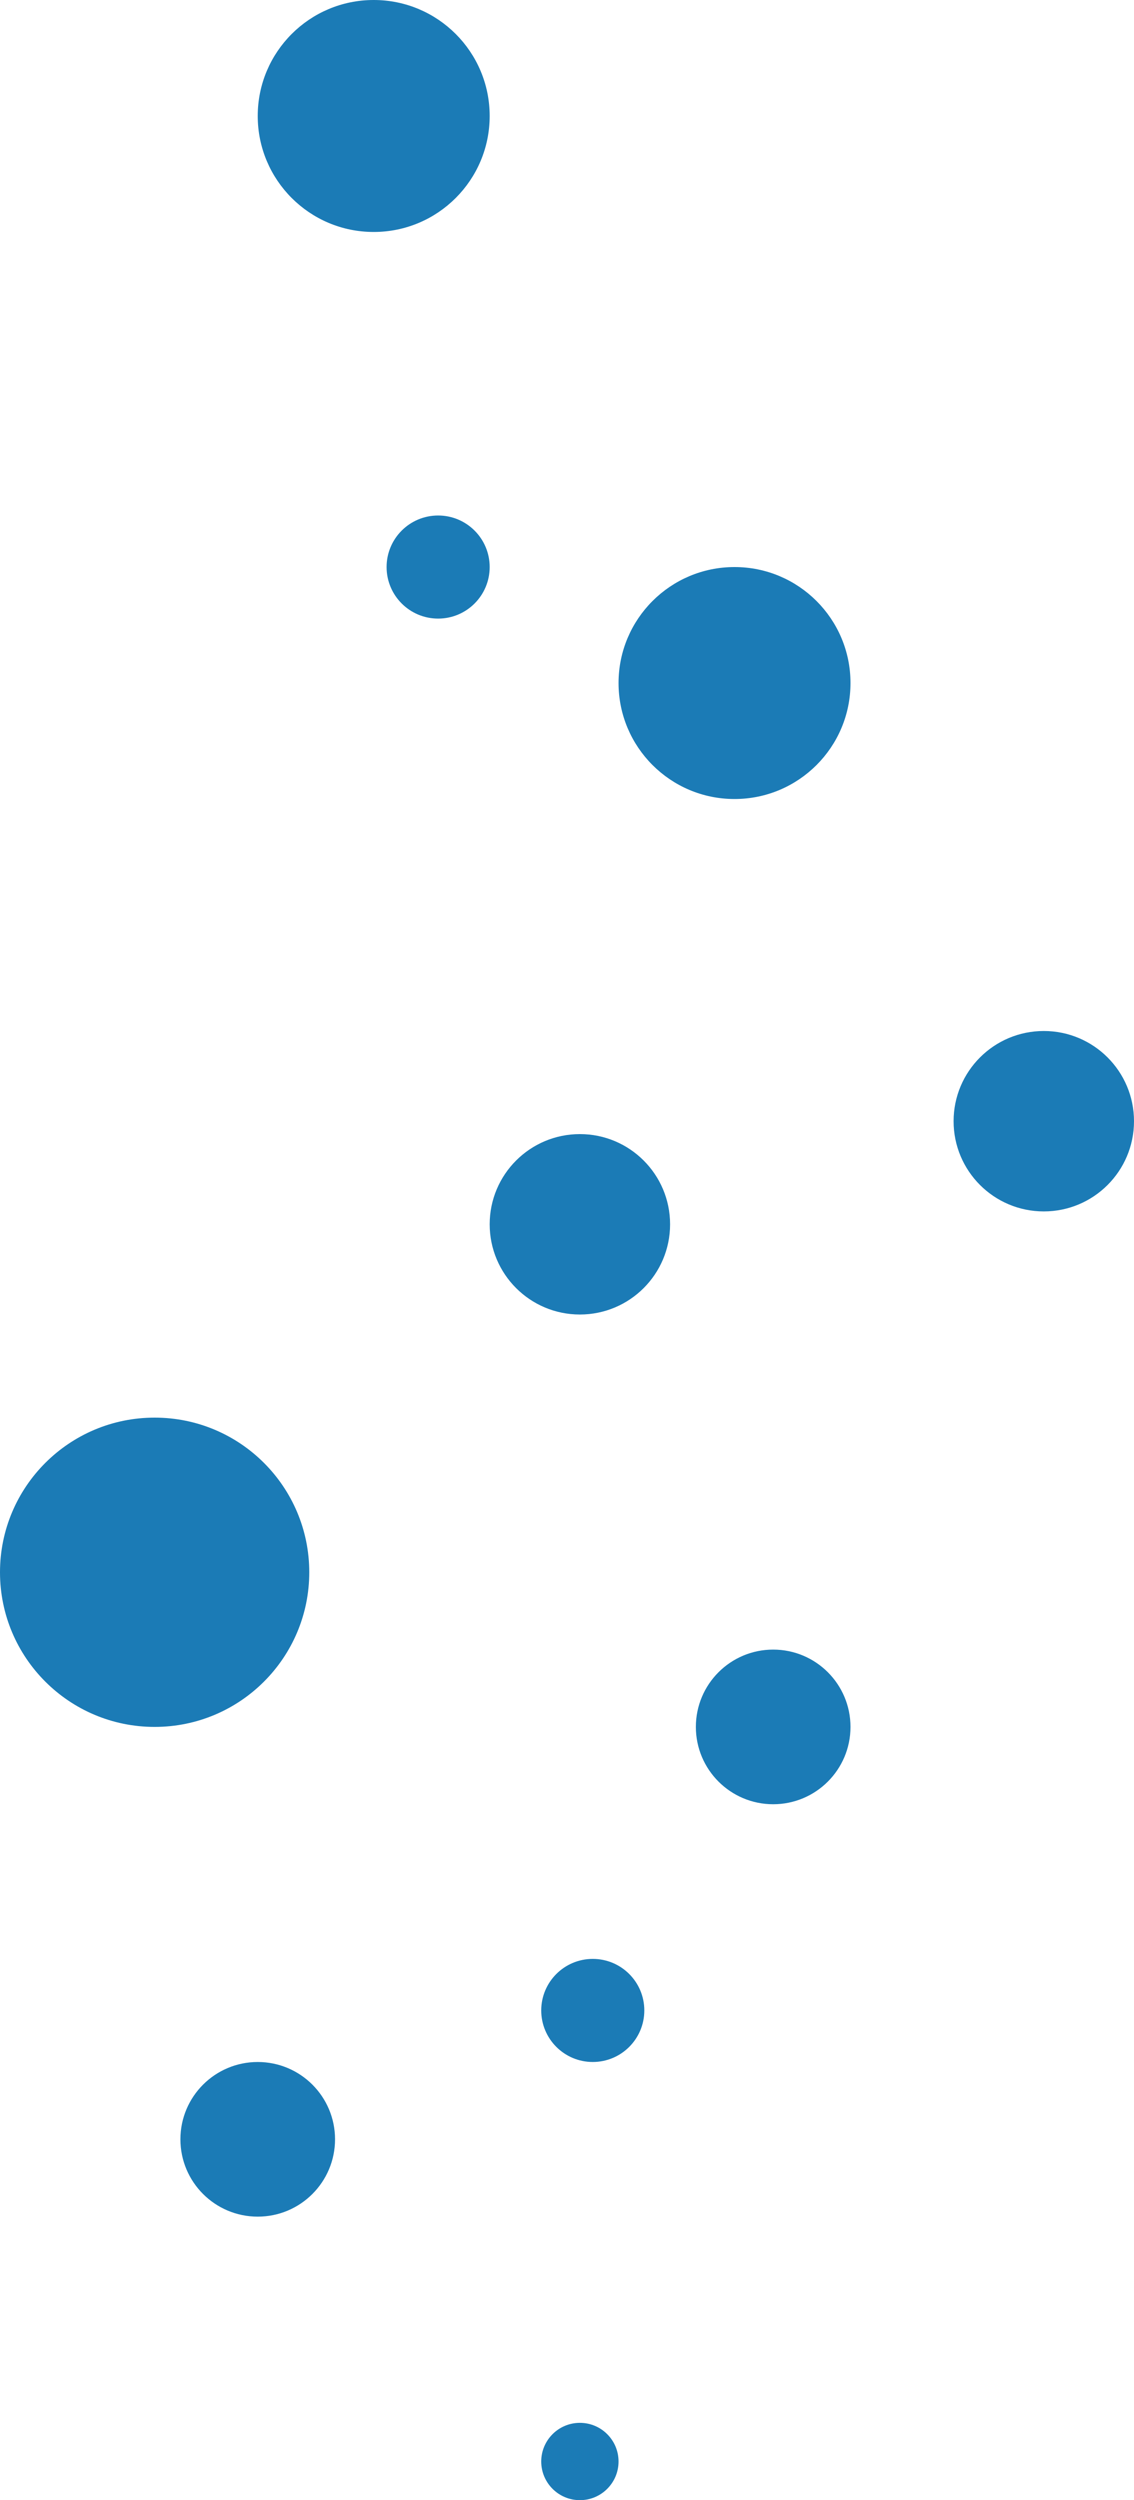 <?xml version="1.0" encoding="UTF-8"?>
<svg width="44px" height="97px" viewBox="0 0 44 97" version="1.1" xmlns="http://www.w3.org/2000/svg" xmlns:xlink="http://www.w3.org/1999/xlink">
    <!-- Generator: sketchtool 48.2 (47327) - http://www.bohemiancoding.com/sketch -->
    <title>671F8ACC-548A-4B3D-93F8-18F56AEF36B9</title>
    <desc>Created with sketchtool.</desc>
    <defs></defs>
    <g id="home" stroke="none" stroke-width="1" fill="none" fill-rule="evenodd" transform="translate(-308, -731)">
        <g id="scuba-diver" transform="translate(62, 731)" fill="#1B7BB6">
            <g id="bubbles" transform="translate(246, 0)">
                <circle id="Oval-3" cx="22.5" cy="95.5" r="1.5"></circle>
                <circle id="Oval-3-Copy-2" cx="10" cy="83" r="3"></circle>
                <circle id="Oval-3-Copy-6" cx="40.5" cy="43.5" r="3.5"></circle>
                <circle id="Oval-3-Copy-7" cx="28.5" cy="26.5" r="4.5"></circle>
                <circle id="Oval-3-Copy-8" cx="14.5" cy="4.5" r="4.5"></circle>
                <circle id="Oval-3-Copy-3" cx="30" cy="67" r="3"></circle>
                <circle id="Oval-3-Copy-5" cx="23" cy="78" r="2"></circle>
                <circle id="Oval-3-Copy-9" cx="17" cy="22" r="2"></circle>
                <circle id="Oval-3-Copy" cx="6" cy="61" r="6"></circle>
                <circle id="Oval-3-Copy-4" cx="22.5" cy="47.5" r="3.5"></circle>
            </g>
        </g>
    </g>
</svg>